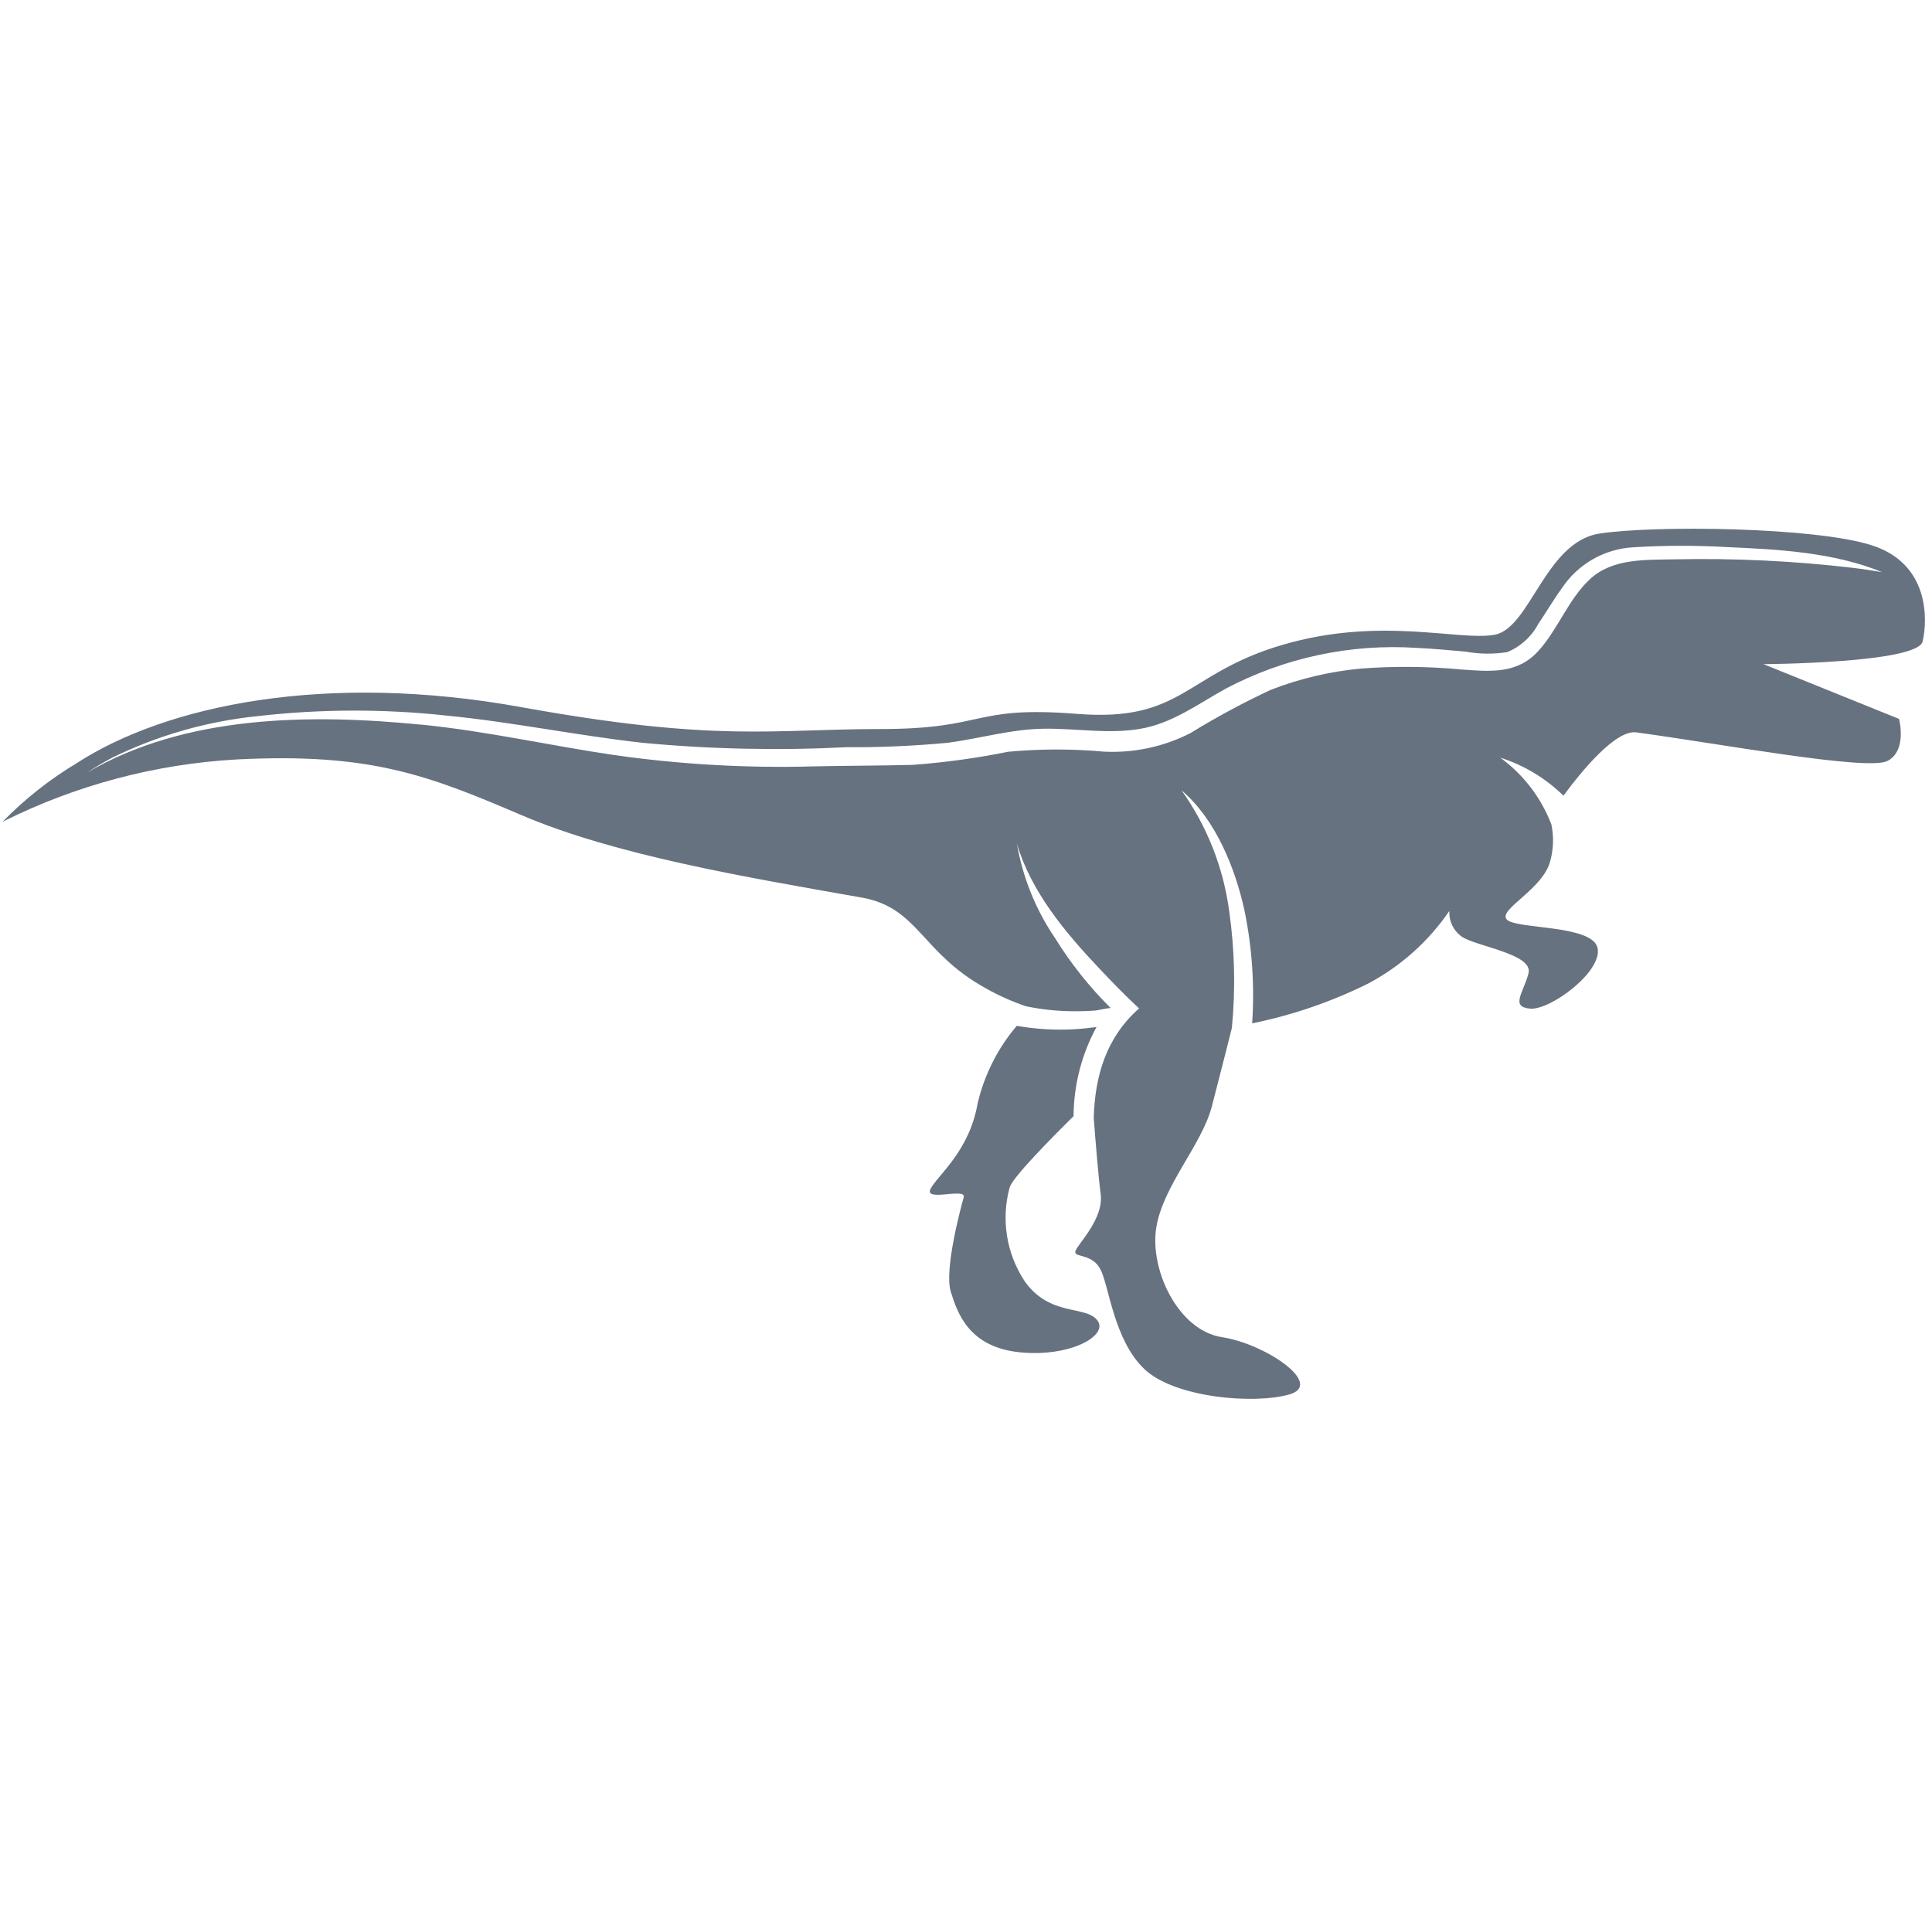 <svg width="201" height="200" viewBox="0 0 201 200" fill="none" xmlns="http://www.w3.org/2000/svg">
<path d="M111.768 107.064C112.541 107.019 113.31 106.939 114.077 106.834C112.529 109.681 111.71 112.865 111.691 116.105C109.271 118.495 105.41 122.419 105.049 123.496C104.592 125.149 104.497 126.881 104.769 128.574C105.041 130.267 105.674 131.882 106.625 133.308C109.254 136.988 112.934 135.762 114.16 137.339C115.386 138.917 111.356 141.195 106.099 140.669C100.842 140.143 99.616 136.638 98.914 134.36C98.213 132.082 99.966 125.599 100.261 124.548C100.556 123.496 96.109 125.073 96.812 123.672C97.515 122.27 100.843 119.816 101.719 114.735C102.421 111.777 103.813 109.026 105.782 106.709C107.757 107.056 109.766 107.175 111.768 107.064Z" fill="#667280"/>
<path d="M7.977 79.388C17.295 73.349 33.91 69.88 54.236 73.559C74.563 77.239 80.346 75.837 91.56 75.837C102.774 75.837 101.022 73.384 112.062 74.26C123.102 75.135 123.271 70.054 133.44 67.075C143.68 64.073 151.844 66.723 155.518 66.023C159.192 65.323 160.777 56.385 166.382 55.507C171.988 54.628 188.812 54.805 194.769 56.733C200.726 58.66 200.552 64.443 200.027 66.721C199.503 68.998 183.468 69.087 183.468 69.087L197.573 74.783C197.573 74.783 198.449 78.112 196.347 79.164C194.245 80.215 178.811 77.336 170.237 76.184C168.109 75.899 164.644 80.081 162.657 82.768C160.805 80.954 158.553 79.6 156.083 78.812C158.486 80.564 160.331 82.973 161.398 85.749C161.661 86.99 161.628 88.275 161.301 89.501C160.599 92.48 155.87 94.582 156.744 95.633C157.619 96.685 165.681 96.159 166.207 98.613C166.732 101.066 161.301 105.096 159.198 104.921C157.094 104.747 158.496 103.279 159.022 101.242C159.548 99.205 153.415 98.438 152.013 97.387C151.607 97.084 151.283 96.685 151.069 96.226C150.855 95.767 150.758 95.263 150.787 94.757C148.633 97.912 145.747 100.497 142.376 102.292C138.54 104.202 134.47 105.6 130.27 106.45C130.536 102.505 130.265 98.543 129.464 94.67C128.496 90.271 126.448 85.197 122.926 82.216C125.582 85.942 127.284 90.262 127.884 94.798C128.458 98.815 128.551 102.886 128.161 106.925C128.022 107.479 127.054 111.353 126.077 115.089C125.025 119.12 120.996 123.326 120.294 127.705C119.592 132.085 122.572 138.394 127.127 139.095C131.683 139.797 137.815 144.002 134.136 145.054C130.457 146.105 122.22 145.404 119.067 142.425C115.913 139.445 115.387 133.845 114.51 132.086C113.633 130.328 111.706 130.86 111.881 130.159C112.055 129.457 114.86 126.829 114.51 124.2C114.279 122.464 113.972 118.665 113.789 116.29C113.912 111.898 115.102 107.902 118.508 104.898C117.049 103.551 115.669 102.121 114.306 100.677C110.814 96.984 107.249 92.718 105.793 87.754C106.403 91.283 107.761 94.641 109.776 97.601C111.41 100.238 113.349 102.674 115.552 104.859C115.027 104.885 114.251 105.1 113.916 105.123C113.067 105.182 112.216 105.204 111.363 105.188C109.818 105.162 108.28 104.992 106.766 104.682C105.32 104.196 103.924 103.574 102.595 102.825C95.791 99.089 95.587 94.414 89.628 93.363C77.682 91.255 64.045 88.982 54.232 84.783C44.42 80.585 38.457 78.3 24.619 79C16.144 79.477 7.856 81.684 0.265 85.483C2.565 83.13 5.156 81.082 7.977 79.388ZM43.81 75.375C50.579 76.042 57.202 77.557 63.923 78.545C70.776 79.52 77.7 79.914 84.62 79.721C88.06 79.644 91.503 79.655 94.942 79.564C98.285 79.319 101.609 78.863 104.894 78.198C108.208 77.891 111.543 77.888 114.857 78.188C117.969 78.344 121.068 77.681 123.843 76.263C126.543 74.604 129.336 73.1 132.207 71.759C135.216 70.59 138.373 69.845 141.588 69.545C145.09 69.282 148.608 69.316 152.104 69.647C155.124 69.862 157.9 70.121 160.089 67.67C162.113 65.406 163.144 62.394 165.369 60.288C167.751 58.033 171.257 58.252 174.325 58.181C180.457 58.055 186.59 58.348 192.681 59.059C193.735 59.18 194.779 59.348 195.825 59.52C190.752 57.444 185.031 57.146 179.625 56.908C176.383 56.723 173.134 56.731 169.893 56.932C168.408 57.019 166.965 57.451 165.677 58.194C164.389 58.937 163.292 59.971 162.474 61.213C161.599 62.412 160.86 63.704 160.022 64.927C159.324 66.24 158.19 67.267 156.816 67.833C155.387 68.059 153.931 68.044 152.507 67.789C150.808 67.637 149.11 67.475 147.404 67.395C140.502 66.943 133.611 68.416 127.497 71.648C124.578 73.267 121.938 75.261 118.57 75.825C115.299 76.371 111.997 75.771 108.709 75.8C105.25 75.83 102.046 76.803 98.65 77.261C95.125 77.595 91.586 77.751 88.045 77.727C80.98 78.086 73.899 77.933 66.857 77.269C60.023 76.51 53.28 75.101 46.436 74.435C39.918 73.727 33.341 73.746 26.827 74.491C21.579 75.023 16.467 76.478 11.725 78.789C10.798 79.27 9.91 79.815 9.034 80.384C19.284 74.354 32.298 74.246 43.81 75.38V75.375Z" fill="#667280"/>
</svg>
